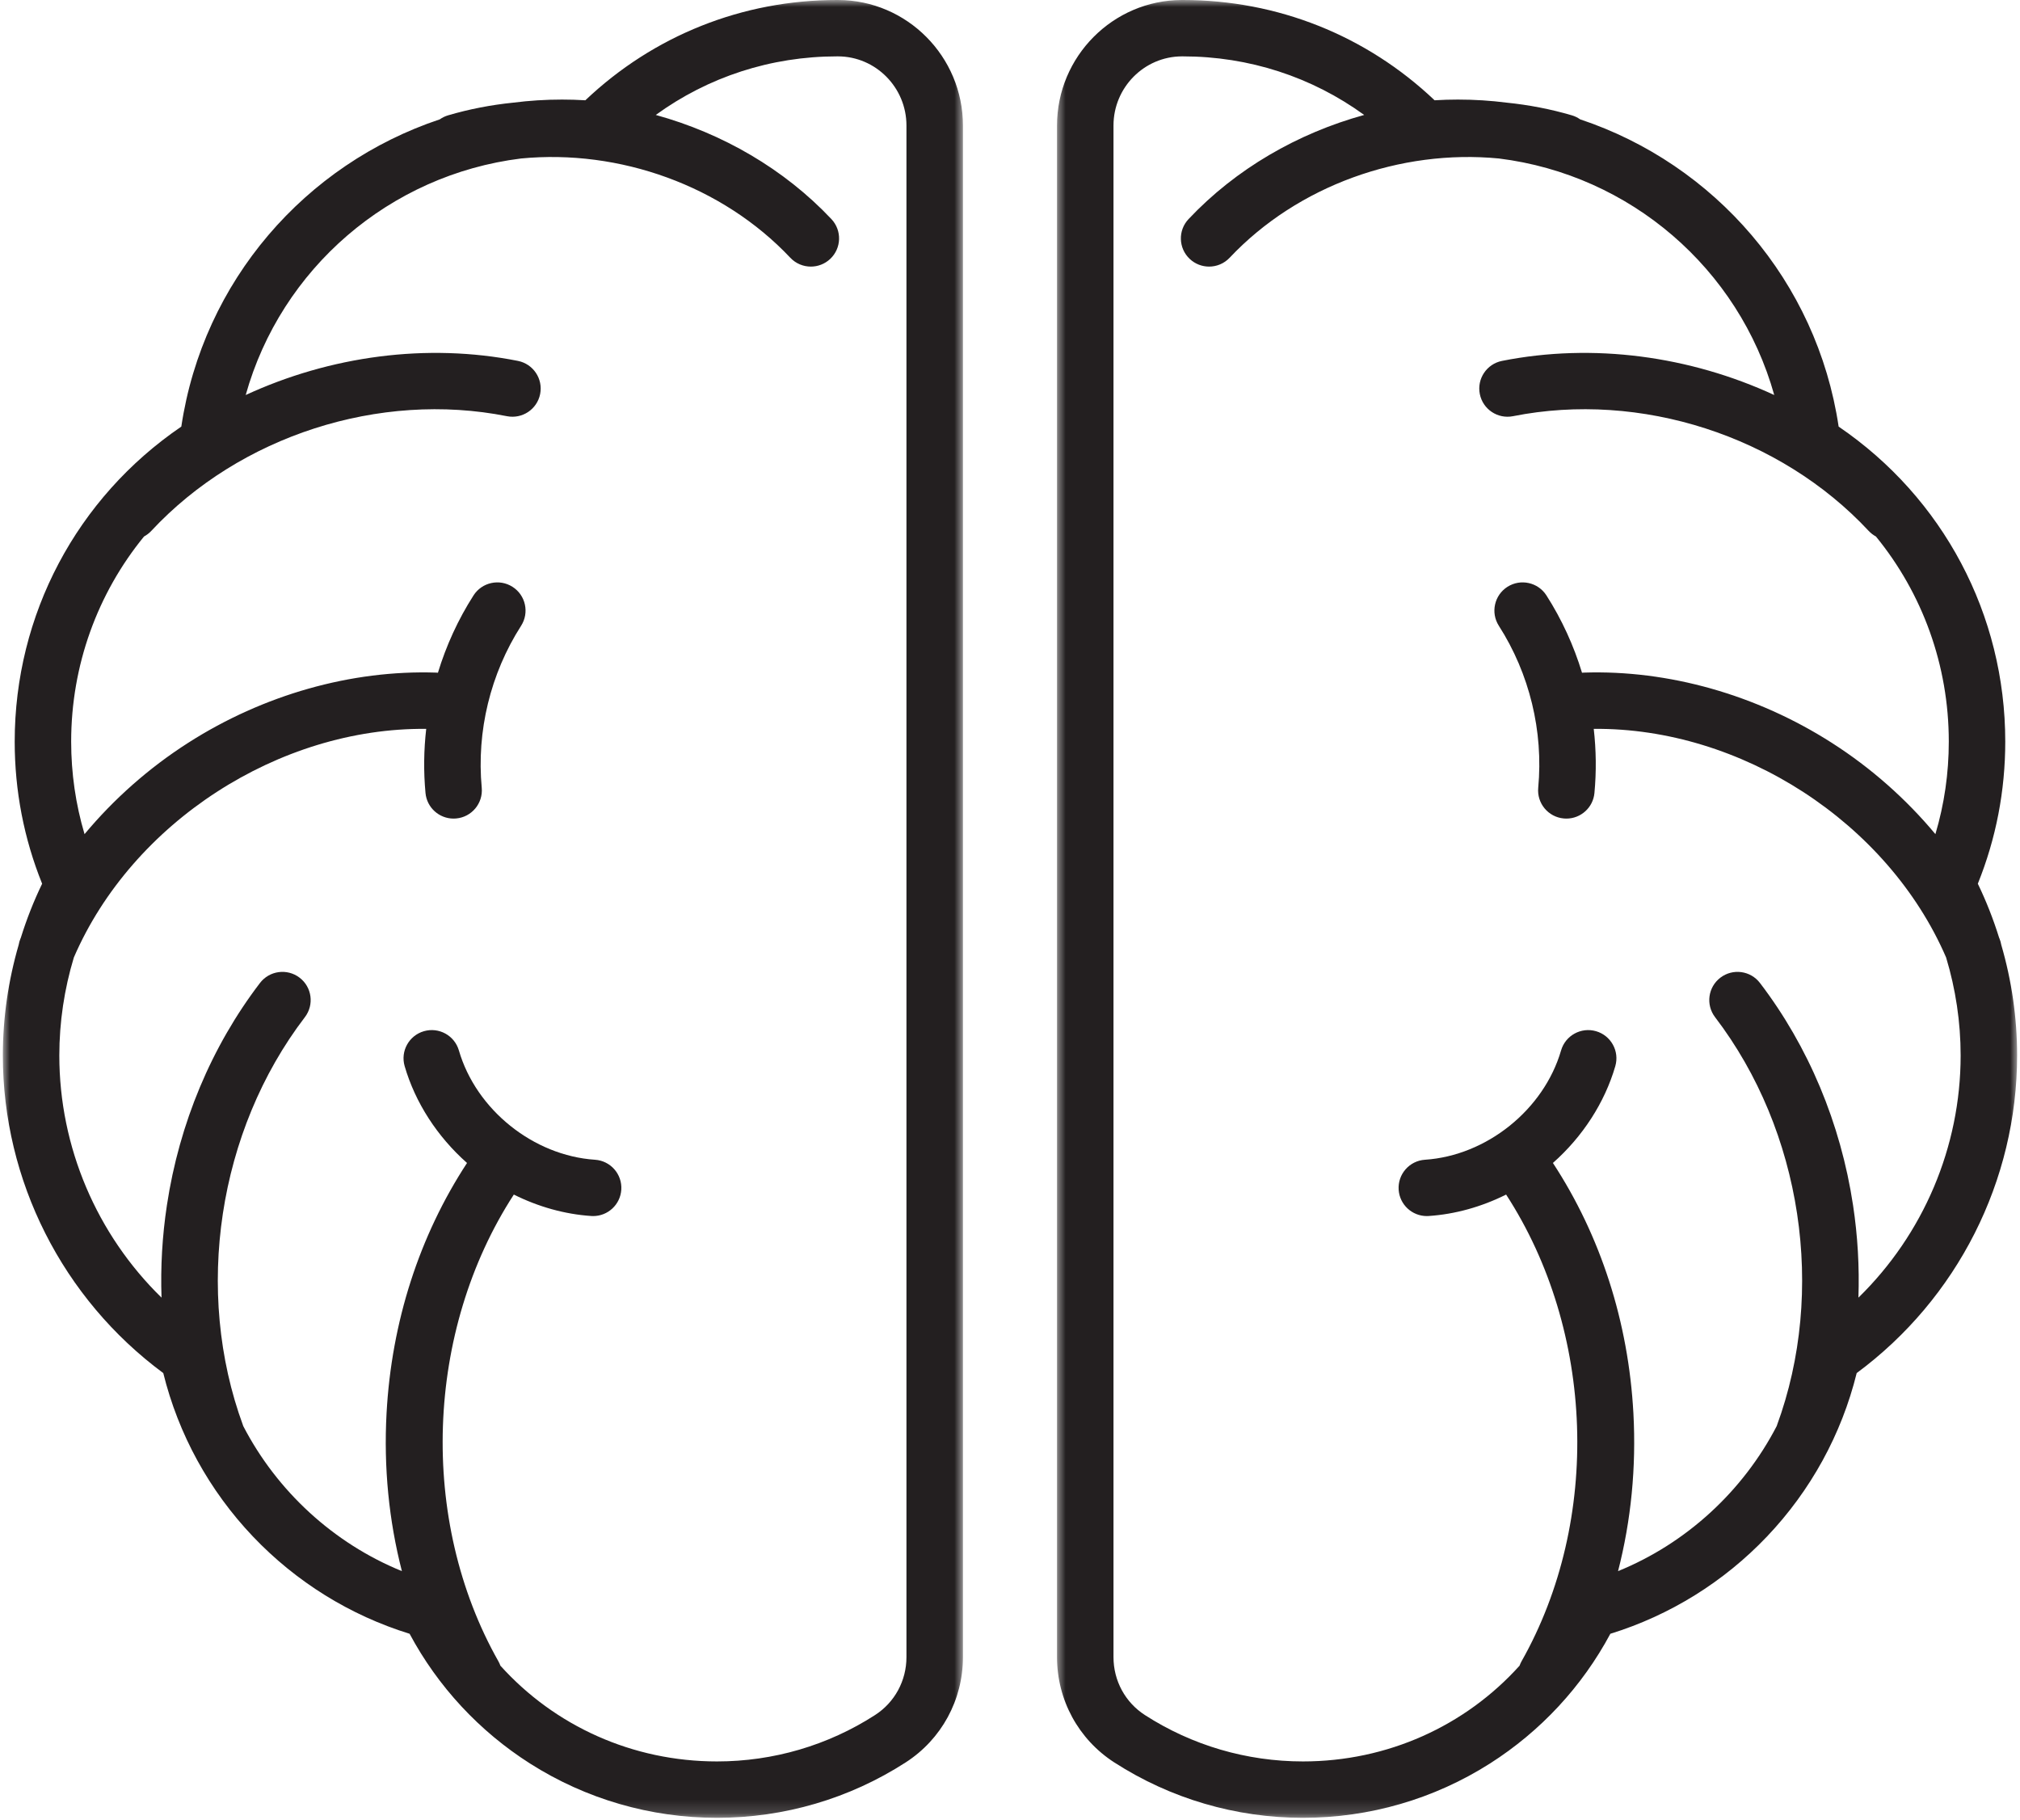 <svg width="44.4" height="40" viewBox="0 0 145 131" fill="none" xmlns="http://www.w3.org/2000/svg"><mask id="mask0_39_5" maskUnits="userSpaceOnUse" x="0" y="0" width="70" height="131" style="mask-type: luminance;"><path d="M0 0H69.189V130.828H0V0Z" fill="white"></path></mask><g mask="url(#mask0_39_5)"><path d="M65.046 119.264C65.046 120.962 64.2 122.521 62.783 123.433C59.394 125.616 55.461 126.77 51.409 126.77C45.329 126.77 39.733 124.225 35.816 119.879C35.778 119.775 35.733 119.672 35.677 119.572C29.912 109.391 30.413 95.784 36.783 85.973C38.548 86.854 40.453 87.389 42.356 87.515C42.402 87.518 42.447 87.52 42.493 87.52C43.554 87.52 44.447 86.698 44.519 85.626C44.594 84.508 43.746 83.541 42.626 83.467C38.188 83.172 34.066 79.864 32.828 75.6C32.515 74.523 31.388 73.904 30.31 74.216C29.232 74.528 28.611 75.654 28.924 76.73C29.686 79.353 31.27 81.801 33.414 83.699C29.977 88.949 27.978 95.144 27.621 101.712C27.41 105.609 27.789 109.437 28.726 113.074C23.798 111.069 19.728 107.31 17.302 102.628C17.299 102.618 17.297 102.609 17.294 102.599C13.737 92.931 15.484 81.393 21.742 73.205C22.423 72.314 22.252 71.041 21.359 70.362C20.466 69.682 19.191 69.854 18.51 70.744C15.019 75.312 12.702 80.844 11.81 86.74C11.474 88.958 11.346 91.187 11.423 93.391C6.762 88.84 4.065 82.567 4.065 75.96C4.065 73.568 4.423 71.187 5.111 68.908C9.314 59.187 19.872 52.358 30.476 52.456C30.301 53.984 30.281 55.532 30.425 57.073C30.523 58.125 31.408 58.914 32.446 58.914C32.509 58.914 32.573 58.911 32.637 58.905C33.754 58.802 34.576 57.813 34.473 56.697C34.093 52.625 35.099 48.483 37.307 45.037C37.911 44.093 37.635 42.838 36.689 42.234C35.743 41.631 34.487 41.907 33.882 42.851C32.772 44.584 31.915 46.462 31.319 48.418C31.279 48.414 31.24 48.409 31.2 48.408C25.097 48.205 18.755 49.999 13.339 53.462C10.505 55.274 7.984 57.51 5.881 60.033C5.242 57.884 4.918 55.654 4.918 53.372C4.918 47.89 6.807 42.718 10.163 38.611C10.354 38.508 10.531 38.374 10.686 38.208C17.06 31.369 27.109 28.129 36.286 29.953C37.387 30.172 38.457 29.459 38.677 28.36C38.896 27.261 38.181 26.193 37.08 25.974C30.515 24.669 23.561 25.623 17.482 28.429C20.03 19.329 27.846 12.58 37.304 11.406C44.388 10.723 51.789 13.356 56.683 18.548C57.083 18.973 57.623 19.187 58.164 19.187C58.663 19.187 59.164 19.004 59.556 18.636C60.374 17.868 60.413 16.584 59.644 15.768C56.234 12.151 51.789 9.592 47.001 8.273C50.772 5.535 55.293 4.057 60.054 4.057H60.121C62.837 4.065 65.046 6.298 65.046 9.033V119.264ZM60.133 0H60.054C53.242 0 46.845 2.555 41.932 7.217C41.368 7.183 40.806 7.166 40.251 7.166C39.059 7.166 37.884 7.242 36.729 7.389C35.147 7.55 33.58 7.851 32.049 8.301C31.83 8.365 31.632 8.465 31.455 8.589C21.782 11.813 14.414 20.22 12.847 30.702C5.318 35.832 0.853 44.236 0.853 53.372C0.853 56.913 1.517 60.35 2.828 63.601C2.221 64.856 1.71 66.157 1.295 67.488C1.287 67.507 1.278 67.525 1.271 67.543C1.208 67.691 1.167 67.842 1.141 67.994C0.39 70.573 0 73.262 0 75.96C0 84.978 4.302 93.463 11.548 98.82C12.634 103.221 14.855 107.273 18.003 110.583C21.113 113.852 24.997 116.259 29.28 117.583C31.313 121.379 34.294 124.595 37.947 126.919C41.966 129.476 46.621 130.828 51.409 130.828C56.244 130.828 60.94 129.45 64.987 126.843C67.57 125.179 69.112 122.346 69.112 119.264V9.033C69.112 4.067 65.084 0.015 60.133 0Z" fill="#231F20"></path></g><mask id="mask1_39_5" maskUnits="userSpaceOnUse" x="75" y="0" width="70" height="131" style="mask-type: luminance;"><path d="M75.733 0H144.997V130.828H75.733V0Z" fill="white"></path></mask><g mask="url(#mask1_39_5)"><path d="M133.574 93.391C133.65 91.187 133.523 88.958 133.187 86.74C132.295 80.844 129.977 75.312 126.486 70.744C125.806 69.854 124.53 69.682 123.638 70.362C122.745 71.041 122.574 72.314 123.254 73.205C129.512 81.393 131.259 92.931 127.703 102.599C127.7 102.609 127.698 102.618 127.695 102.628C125.269 107.31 121.198 111.069 116.271 113.074C117.207 109.437 117.587 105.609 117.376 101.712C117.019 95.144 115.02 88.949 111.582 83.698C113.727 81.801 115.311 79.353 116.073 76.73C116.385 75.654 115.765 74.528 114.687 74.216C113.609 73.904 112.482 74.523 112.169 75.6C110.93 79.864 106.809 83.172 102.37 83.467C101.25 83.541 100.403 84.508 100.477 85.626C100.549 86.698 101.442 87.52 102.504 87.52C102.549 87.52 102.594 87.518 102.64 87.515C104.544 87.389 106.449 86.854 108.213 85.973C114.584 95.784 115.085 109.391 109.319 119.572C109.263 119.672 109.218 119.775 109.181 119.879C105.264 124.225 99.668 126.77 93.588 126.77C89.536 126.77 85.602 125.616 82.213 123.433C80.796 122.521 79.95 120.962 79.95 119.264V9.033C79.95 6.298 82.159 4.065 84.875 4.057H84.942C89.703 4.057 94.225 5.535 97.996 8.273C93.207 9.592 88.762 12.151 85.353 15.768C84.583 16.584 84.622 17.868 85.44 18.636C85.832 19.004 86.333 19.187 86.832 19.187C87.374 19.187 87.913 18.972 88.313 18.548C93.208 13.356 100.609 10.723 107.693 11.406C117.151 12.58 124.967 19.329 127.514 28.429C121.436 25.623 114.482 24.669 107.916 25.974C106.815 26.193 106.101 27.261 106.32 28.36C106.539 29.459 107.61 30.172 108.71 29.953C117.888 28.128 127.937 31.369 134.311 38.208C134.466 38.374 134.643 38.508 134.833 38.611C138.19 42.718 140.079 47.89 140.079 53.372C140.079 55.654 139.755 57.884 139.115 60.033C137.013 57.51 134.492 55.274 131.658 53.462C126.242 49.999 119.899 48.205 113.797 48.408C113.756 48.409 113.717 48.414 113.677 48.418C113.081 46.462 112.224 44.584 111.115 42.851C110.51 41.907 109.253 41.631 108.307 42.234C107.362 42.838 107.085 44.093 107.689 45.037C109.897 48.483 110.904 52.625 110.524 56.697C110.42 57.813 111.242 58.802 112.359 58.905C112.424 58.911 112.487 58.914 112.551 58.914C113.588 58.914 114.473 58.125 114.571 57.073C114.715 55.532 114.696 53.984 114.521 52.456C125.124 52.359 135.683 59.187 139.886 68.908C140.574 71.187 140.932 73.568 140.932 75.96C140.932 82.567 138.235 88.84 133.574 93.391ZM143.855 67.993C143.829 67.842 143.788 67.691 143.726 67.543C143.718 67.525 143.709 67.507 143.701 67.488C143.286 66.157 142.775 64.856 142.169 63.601C143.48 60.35 144.144 56.913 144.144 53.372C144.144 44.236 139.678 35.832 132.15 30.702C130.583 20.22 123.215 11.813 113.541 8.589C113.365 8.465 113.167 8.365 112.948 8.301C111.416 7.851 109.848 7.55 108.266 7.389C107.112 7.242 105.937 7.166 104.746 7.166C104.191 7.166 103.628 7.183 103.064 7.217C98.152 2.555 91.754 0 84.942 0H84.863C79.913 0.015 75.885 4.067 75.885 9.033V119.264C75.885 122.346 77.427 125.179 80.009 126.843C84.057 129.45 88.752 130.828 93.588 130.828C98.375 130.828 103.03 129.476 107.05 126.919C110.702 124.595 113.683 121.379 115.716 117.583C120 116.259 123.883 113.852 126.993 110.583C130.142 107.273 132.363 103.221 133.449 98.82C140.694 93.463 144.997 84.978 144.997 75.96C144.997 73.262 144.607 70.573 143.855 67.993Z" fill="#231F20"></path></g></svg>